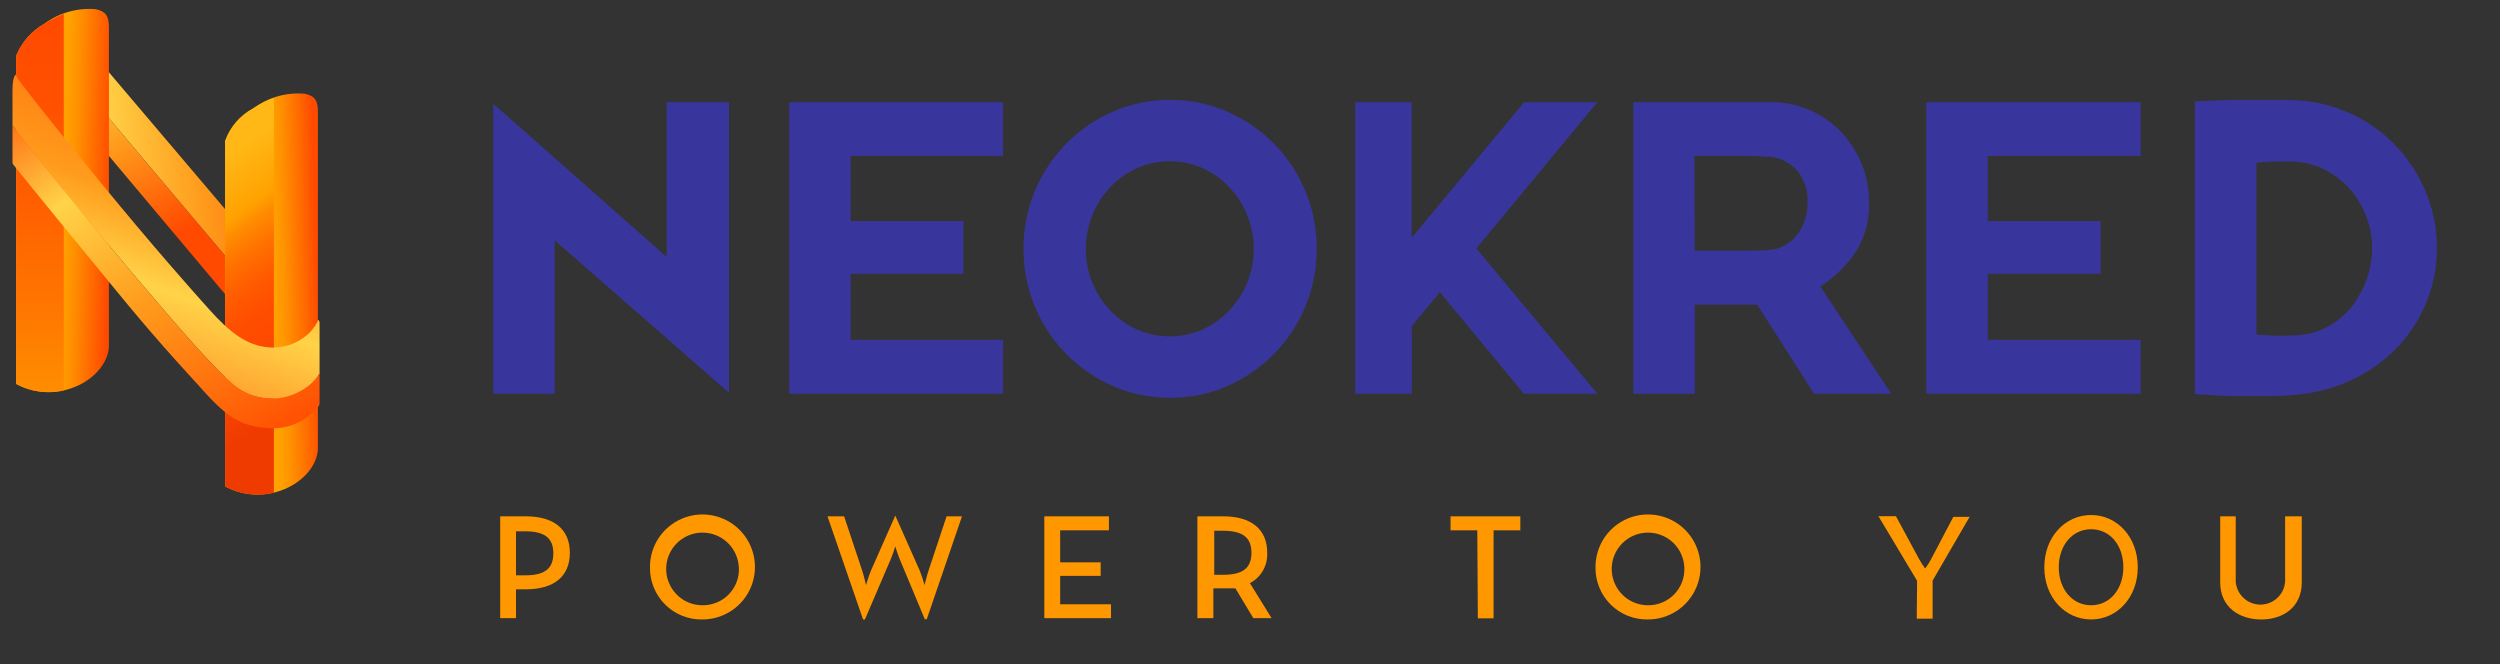 <svg width="128" height="34" viewBox="0 0 128 34" fill="none" xmlns="http://www.w3.org/2000/svg">
<rect x="0" y="0" width="128" height="34" fill="#333333" stroke="none"/>
<g id="Logo header">
<g id="Logo">
<g id="Logo1">
<g id="Logotype">
<path id="Vector" d="M37.324 5.232V20.108L28.398 12.304V20.159H25.254V5.31L34.135 13.16V5.232H37.324Z" fill="#38369C"/>
<path id="Vector_2" d="M51.355 17.403V20.159H40.407V5.232H51.355V7.981H43.551V11.323H49.327V14.017H43.551V17.398H51.355V17.403Z" fill="#38369C"/>
<path id="Vector_3" d="M59.91 20.367C58.906 20.375 57.911 20.171 56.991 19.77C56.097 19.383 55.286 18.828 54.601 18.136C53.185 16.697 52.395 14.757 52.404 12.738C52.396 10.72 53.186 8.782 54.601 7.345C55.286 6.653 56.097 6.098 56.991 5.711C57.913 5.316 58.906 5.113 59.91 5.113C60.913 5.113 61.906 5.316 62.829 5.711C63.721 6.099 64.532 6.654 65.218 7.345C66.633 8.782 67.423 10.72 67.416 12.738C67.424 14.757 66.634 16.697 65.218 18.136C64.532 18.827 63.721 19.381 62.829 19.77C61.908 20.171 60.914 20.375 59.91 20.367ZM59.91 8.258C59.328 8.252 58.751 8.371 58.219 8.607C57.706 8.836 57.243 9.164 56.855 9.571C56.461 9.988 56.147 10.475 55.931 11.008C55.48 12.123 55.48 13.369 55.931 14.484C56.149 15.011 56.462 15.492 56.855 15.904C57.241 16.315 57.705 16.644 58.219 16.874C58.747 17.104 59.317 17.223 59.893 17.223C60.469 17.223 61.038 17.104 61.566 16.874C62.08 16.643 62.543 16.314 62.93 15.904C63.321 15.491 63.634 15.01 63.854 14.484C64.305 13.369 64.305 12.123 63.854 11.008C63.636 10.476 63.323 9.989 62.93 9.571C62.541 9.165 62.078 8.838 61.566 8.607C61.045 8.376 60.48 8.257 59.91 8.258Z" fill="#38369C"/>
<path id="Vector_4" d="M75.587 12.721L81.785 20.159H78.021L73.721 14.958L72.284 16.693V20.159H69.388V5.232H72.273V12.18L78.038 5.232H81.785L75.587 12.721Z" fill="#38369C"/>
<path id="Vector_5" d="M92.88 20.159L89.967 15.595C89.657 15.595 89.319 15.595 88.947 15.595H86.772V20.159H83.628V5.232H90.677C91.34 5.227 91.997 5.357 92.608 5.614C93.219 5.871 93.772 6.249 94.233 6.725C94.69 7.202 95.055 7.76 95.309 8.37C95.57 9.011 95.703 9.696 95.698 10.388C95.728 11.271 95.49 12.143 95.016 12.89C94.539 13.601 93.921 14.207 93.202 14.67L96.831 20.159H92.88ZM86.772 12.833H88.412H89.674C90 12.839 90.325 12.826 90.649 12.794C90.917 12.766 91.177 12.683 91.411 12.55C91.646 12.417 91.851 12.237 92.013 12.022C92.379 11.536 92.566 10.939 92.542 10.331C92.575 9.75 92.386 9.178 92.013 8.731C91.658 8.339 91.174 8.089 90.649 8.027C90.418 8.027 90.085 7.987 89.657 7.982C89.229 7.976 88.795 7.982 88.367 7.982H86.749L86.772 12.833Z" fill="#38369C"/>
<path id="Vector_6" d="M109.6 17.403V20.159H98.628V5.232H109.6V7.981H101.773V11.323H107.549V14.017H101.773V17.398H109.6V17.403Z" fill="#38369C"/>
<path id="Vector_7" d="M118.013 5.169C118.94 5.27 119.84 5.541 120.667 5.97C121.474 6.381 122.198 6.936 122.803 7.609C123.414 8.289 123.9 9.071 124.24 9.92C124.592 10.798 124.772 11.735 124.77 12.681C124.777 13.615 124.603 14.541 124.257 15.408C123.93 16.239 123.455 17.003 122.854 17.662C122.246 18.328 121.524 18.882 120.724 19.297C119.876 19.736 118.959 20.027 118.013 20.159C117.466 20.23 116.914 20.269 116.362 20.277C115.725 20.277 115.106 20.277 114.508 20.277C113.815 20.277 113.105 20.221 112.378 20.181V5.192C113.133 5.152 113.871 5.124 114.587 5.113C115.196 5.113 115.821 5.113 116.452 5.113C117.083 5.113 117.602 5.13 118.013 5.169ZM118.013 17.122C118.503 17.042 118.973 16.866 119.394 16.603C119.815 16.341 120.184 16.003 120.481 15.606C120.785 15.195 121.024 14.741 121.191 14.259C121.363 13.754 121.451 13.225 121.451 12.692C121.453 12.168 121.361 11.647 121.18 11.154C121.007 10.674 120.758 10.225 120.442 9.824C120.124 9.437 119.743 9.108 119.315 8.849C118.908 8.596 118.457 8.422 117.985 8.336C117.754 8.295 117.521 8.272 117.286 8.269C117.01 8.269 116.723 8.269 116.469 8.269C116.216 8.269 115.849 8.303 115.528 8.325V17.122C115.81 17.15 116.092 17.166 116.39 17.183C116.689 17.2 116.909 17.183 117.191 17.183C117.462 17.18 117.733 17.159 118.002 17.122H118.013Z" fill="#38369C"/>
</g>
<g id="Tagline">
<path id="Vector_8" d="M25.609 26.436H26.922C28.359 26.436 29.176 27.096 29.176 28.302C29.176 29.508 28.37 30.173 26.922 30.173H26.42V31.649H25.609V26.436ZM26.888 29.457C27.914 29.457 28.331 29.096 28.331 28.33C28.331 27.564 27.908 27.203 26.888 27.203H26.42V29.457H26.888Z" fill="#FF9700"/>
<path id="Vector_9" d="M33.278 29.045C33.275 28.513 33.429 27.992 33.722 27.548C34.016 27.104 34.434 26.757 34.924 26.55C35.415 26.344 35.956 26.288 36.478 26.39C37 26.491 37.481 26.745 37.859 27.12C38.236 27.494 38.495 27.973 38.6 28.494C38.706 29.016 38.655 29.557 38.453 30.049C38.251 30.541 37.907 30.963 37.465 31.259C37.024 31.556 36.504 31.715 35.972 31.716C35.618 31.725 35.265 31.662 34.936 31.531C34.607 31.4 34.308 31.203 34.056 30.954C33.805 30.705 33.606 30.407 33.473 30.079C33.339 29.751 33.273 29.399 33.278 29.045ZM37.826 29.045C37.809 28.681 37.686 28.33 37.472 28.036C37.257 27.741 36.961 27.516 36.62 27.388C36.279 27.261 35.907 27.236 35.552 27.317C35.197 27.399 34.874 27.583 34.622 27.846C34.371 28.11 34.202 28.442 34.138 28.8C34.073 29.159 34.115 29.529 34.259 29.863C34.403 30.198 34.642 30.483 34.946 30.684C35.251 30.884 35.607 30.99 35.972 30.989C36.224 30.992 36.474 30.943 36.706 30.845C36.939 30.747 37.149 30.603 37.323 30.421C37.497 30.238 37.632 30.022 37.72 29.786C37.807 29.549 37.845 29.297 37.831 29.045H37.826Z" fill="#FF9700"/>
<path id="Vector_10" d="M42.368 26.436H43.219L44.143 29.215C44.239 29.502 44.34 29.958 44.34 29.958C44.34 29.958 44.47 29.513 44.593 29.215L45.839 26.397L47.09 29.215C47.186 29.458 47.269 29.706 47.338 29.958C47.338 29.958 47.445 29.502 47.541 29.215L48.465 26.436H49.254L47.45 31.705H47.349L46.059 28.612C45.952 28.358 45.839 27.975 45.839 27.975C45.839 27.975 45.721 28.358 45.614 28.612L44.284 31.716H44.188L42.368 26.436Z" fill="#FF9700"/>
<path id="Vector_11" d="M53.469 26.436H56.777V27.152H54.28V28.792H56.354V29.485H54.28V30.939H56.884V31.649H53.469V26.436Z" fill="#FF9700"/>
<path id="Vector_12" d="M65.105 31.649H64.17L63.252 30.122H62.124V31.649H61.307V26.436H62.626C64.063 26.436 64.88 27.096 64.88 28.291C64.899 28.609 64.826 28.926 64.669 29.204C64.512 29.482 64.278 29.709 63.995 29.857L65.105 31.649ZM62.626 29.429C63.663 29.429 64.074 29.062 64.074 28.302C64.074 27.541 63.646 27.175 62.626 27.175H62.169V29.429H62.626Z" fill="#FF9700"/>
<path id="Vector_13" d="M75.637 27.152H74.268V26.436H77.841V27.152H76.471V31.66H75.666L75.637 27.152Z" fill="#FF9700"/>
<path id="Vector_14" d="M81.689 29.045C81.686 28.513 81.841 27.992 82.134 27.548C82.427 27.104 82.845 26.757 83.336 26.55C83.826 26.344 84.367 26.288 84.889 26.39C85.412 26.491 85.892 26.745 86.27 27.12C86.648 27.494 86.906 27.973 87.012 28.494C87.118 29.016 87.066 29.557 86.864 30.049C86.662 30.541 86.318 30.963 85.877 31.259C85.435 31.556 84.915 31.715 84.383 31.716C84.029 31.725 83.677 31.662 83.348 31.531C83.019 31.4 82.719 31.203 82.468 30.954C82.216 30.705 82.018 30.407 81.884 30.079C81.75 29.751 81.684 29.399 81.689 29.045ZM86.237 29.045C86.221 28.681 86.097 28.33 85.883 28.036C85.669 27.741 85.372 27.516 85.031 27.388C84.69 27.261 84.319 27.236 83.964 27.317C83.608 27.399 83.285 27.583 83.034 27.846C82.782 28.11 82.614 28.442 82.549 28.8C82.485 29.159 82.527 29.529 82.671 29.863C82.814 30.198 83.053 30.483 83.358 30.684C83.662 30.884 84.019 30.99 84.383 30.989C84.635 30.991 84.884 30.942 85.116 30.843C85.348 30.745 85.557 30.601 85.731 30.419C85.904 30.236 86.039 30.02 86.126 29.784C86.213 29.548 86.251 29.297 86.237 29.045Z" fill="#FF9700"/>
<path id="Vector_15" d="M98.155 29.738L96.177 26.431H97.073L98.251 28.611C98.346 28.783 98.451 28.949 98.567 29.107C98.686 28.952 98.792 28.786 98.882 28.611L100.009 26.465H100.843L98.95 29.727V31.677H98.138L98.155 29.738Z" fill="#FF9700"/>
<path id="Vector_16" d="M104.669 29.045C104.669 27.49 105.734 26.369 107.064 26.369C108.394 26.369 109.454 27.496 109.454 29.045C109.454 30.595 108.389 31.716 107.064 31.716C105.74 31.716 104.669 30.601 104.669 29.045ZM108.715 29.045C108.715 27.918 108.034 27.096 107.064 27.096C106.095 27.096 105.408 27.935 105.408 29.045C105.408 30.155 106.095 30.989 107.064 30.989C108.034 30.989 108.715 30.155 108.715 29.045Z" fill="#FF9700"/>
<path id="Vector_17" d="M113.674 29.818V26.436H114.469V29.773C114.49 30.093 114.633 30.394 114.868 30.614C115.103 30.834 115.412 30.956 115.734 30.956C116.056 30.956 116.365 30.834 116.6 30.614C116.835 30.394 116.978 30.093 116.999 29.773V26.436H117.85V29.818C117.85 31.085 116.903 31.717 115.776 31.717C114.649 31.717 113.674 31.085 113.674 29.818Z" fill="#FF9700"/>
</g>
<g id="Logomark">
<path id="Vector_18" d="M11.645 10.85L5.441 3.541L5.435 5.879L11.645 13.239V10.85Z" fill="url(#paint0_linear_1_3402)"/>
<path id="Vector_19" d="M11.645 15.206V13.239L5.435 5.88L5.429 7.807L11.645 15.206Z" fill="url(#paint1_linear_1_3402)"/>
<path id="Vector_20" d="M0.826 2.972V19.657C1.614 20.085 2.536 20.192 3.401 19.956C4.759 19.596 5.576 18.564 5.576 17.702V1.394C5.576 0.831 5.43 0.583 4.9 0.47C3.956 0.39 3.016 0.659 2.257 1.225C1.63 1.581 1.137 2.134 0.854 2.797C0.833 2.853 0.824 2.912 0.826 2.972Z" fill="url(#paint2_linear_1_3402)"/>
<path id="Vector_21" d="M11.527 7.198V24.904C12.316 25.328 13.237 25.435 14.102 25.203C15.46 24.842 16.277 23.811 16.277 22.948V5.722C16.277 5.158 16.131 4.91 15.601 4.798C14.657 4.718 13.717 4.987 12.958 5.553C12.295 5.907 11.785 6.492 11.527 7.198Z" fill="url(#paint3_linear_1_3402)"/>
<path id="Vector_22" d="M12.958 5.553C12.286 5.917 11.775 6.521 11.527 7.243V24.904C12.29 25.317 13.18 25.432 14.023 25.225V5.017C13.65 5.157 13.293 5.337 12.958 5.553Z" fill="url(#paint4_linear_1_3402)"/>
<path id="Vector_23" d="M2.257 1.225C1.633 1.579 1.143 2.127 0.859 2.786C0.836 2.849 0.825 2.916 0.825 2.983V19.657C1.571 20.061 2.439 20.179 3.265 19.99V0.712C2.913 0.848 2.574 1.02 2.257 1.225Z" fill="url(#paint5_linear_1_3402)"/>
<path id="Vector_24" d="M16.362 16.541V19.133C16.152 19.461 15.871 19.737 15.539 19.939C15.029 20.258 14.437 20.42 13.836 20.405C13.234 20.39 12.651 20.199 12.158 19.855C11.194 19.15 9.34 17.037 5.396 12.343C1.823 8.027 0.859 6.725 0.64 6.415V4.623C0.64 3.817 0.826 3.817 0.826 3.817V3.873C0.826 3.986 2.516 6.128 5.187 9.385C7.858 12.642 9.695 14.71 10.721 15.854C11.746 16.998 12.614 17.68 13.713 17.781C14.132 17.824 14.555 17.767 14.947 17.614C15.339 17.462 15.689 17.217 15.967 16.902C16.079 16.764 16.179 16.617 16.266 16.462V16.383C16.305 16.372 16.362 16.423 16.362 16.541Z" fill="url(#paint6_linear_1_3402)"/>
<path id="Vector_25" d="M5.193 13.96C7.238 16.468 8.236 17.634 10.552 20.159C11.786 21.517 12.53 21.849 13.82 21.928C14.286 21.951 14.751 21.864 15.177 21.675C15.604 21.486 15.98 21.201 16.277 20.841C16.277 20.841 16.362 20.79 16.362 20.604V19.133C16.152 19.461 15.871 19.737 15.539 19.939C15.03 20.26 14.437 20.423 13.836 20.408C13.234 20.392 12.65 20.2 12.158 19.855C11.194 19.15 9.34 17.037 5.396 12.343C1.823 8.021 0.859 6.725 0.64 6.415V8.325C0.64 8.357 0.65 8.389 0.668 8.415C0.871 8.658 2.088 10.185 5.193 13.96Z" fill="url(#paint7_linear_1_3402)"/>
</g>
</g>
</g>
</g>
<defs>
<linearGradient id="paint0_linear_1_3402" x1="-3.237" y1="9.463" x2="16.514" y2="7.666" gradientUnits="userSpaceOnUse">
<stop offset="0.19" stop-color="#FFEAA9"/>
<stop offset="0.44" stop-color="#FFD348"/>
<stop offset="0.68" stop-color="#FF9B1C"/>
<stop offset="1" stop-color="#FF4A00"/>
</linearGradient>
<linearGradient id="paint1_linear_1_3402" x1="1.372" y1="-3.17" x2="9.244" y2="11.887" gradientUnits="userSpaceOnUse">
<stop offset="0.19" stop-color="#FFEAA9"/>
<stop offset="0.44" stop-color="#FFD348"/>
<stop offset="0.68" stop-color="#FF9B1C"/>
<stop offset="1" stop-color="#FF4A00"/>
</linearGradient>
<linearGradient id="paint2_linear_1_3402" x1="2.15" y1="10.219" x2="5.616" y2="10.315" gradientUnits="userSpaceOnUse">
<stop offset="0.32" stop-color="#FFA200"/>
<stop offset="0.51" stop-color="#FF8E00"/>
<stop offset="0.88" stop-color="#FF5B00"/>
<stop offset="1" stop-color="#FF4A00"/>
</linearGradient>
<linearGradient id="paint3_linear_1_3402" x1="12.073" y1="15.11" x2="16.694" y2="14.969" gradientUnits="userSpaceOnUse">
<stop offset="0.43" stop-color="#FFA200"/>
<stop offset="0.55" stop-color="#FF9200"/>
<stop offset="0.77" stop-color="#FF6800"/>
<stop offset="0.91" stop-color="#FF4A00"/>
</linearGradient>
<linearGradient id="paint4_linear_1_3402" x1="8.41" y1="8.849" x2="16.249" y2="19.826" gradientUnits="userSpaceOnUse">
<stop offset="0.09" stop-color="#FFB816"/>
<stop offset="0.29" stop-color="#FFA200"/>
<stop offset="0.34" stop-color="#FF8D00"/>
<stop offset="0.44" stop-color="#FF7000"/>
<stop offset="0.54" stop-color="#FF5B00"/>
<stop offset="0.64" stop-color="#FF4E00"/>
<stop offset="0.73" stop-color="#FF4A00"/>
<stop offset="1" stop-color="#F03B00"/>
</linearGradient>
<linearGradient id="paint5_linear_1_3402" x1="2.043" y1="23.906" x2="2.043" y2="0.938" gradientUnits="userSpaceOnUse">
<stop stop-color="#FFA200"/>
<stop offset="0.02" stop-color="#FFA000"/>
<stop offset="0.31" stop-color="#FF7B00"/>
<stop offset="0.58" stop-color="#FF6000"/>
<stop offset="0.82" stop-color="#FF5000"/>
<stop offset="1" stop-color="#FF4A00"/>
</linearGradient>
<linearGradient id="paint6_linear_1_3402" x1="0.183" y1="34.619" x2="12.941" y2="-0.606" gradientUnits="userSpaceOnUse">
<stop offset="0.01" stop-color="#FFD348"/>
<stop offset="0.28" stop-color="#FF4A00"/>
<stop offset="0.57" stop-color="#FFD348"/>
<stop offset="0.68" stop-color="#FF9B1C"/>
<stop offset="1" stop-color="#FF4A00"/>
</linearGradient>
<linearGradient id="paint7_linear_1_3402" x1="-1.017" y1="-0.787" x2="16.288" y2="25.636" gradientUnits="userSpaceOnUse">
<stop stop-color="#FFEAA9"/>
<stop offset="0.15" stop-color="#FF4A00"/>
<stop offset="0.37" stop-color="#FFD348"/>
<stop offset="0.58" stop-color="#FF9B1C"/>
<stop offset="0.9" stop-color="#FF4A00"/>
</linearGradient>
</defs>
</svg>
